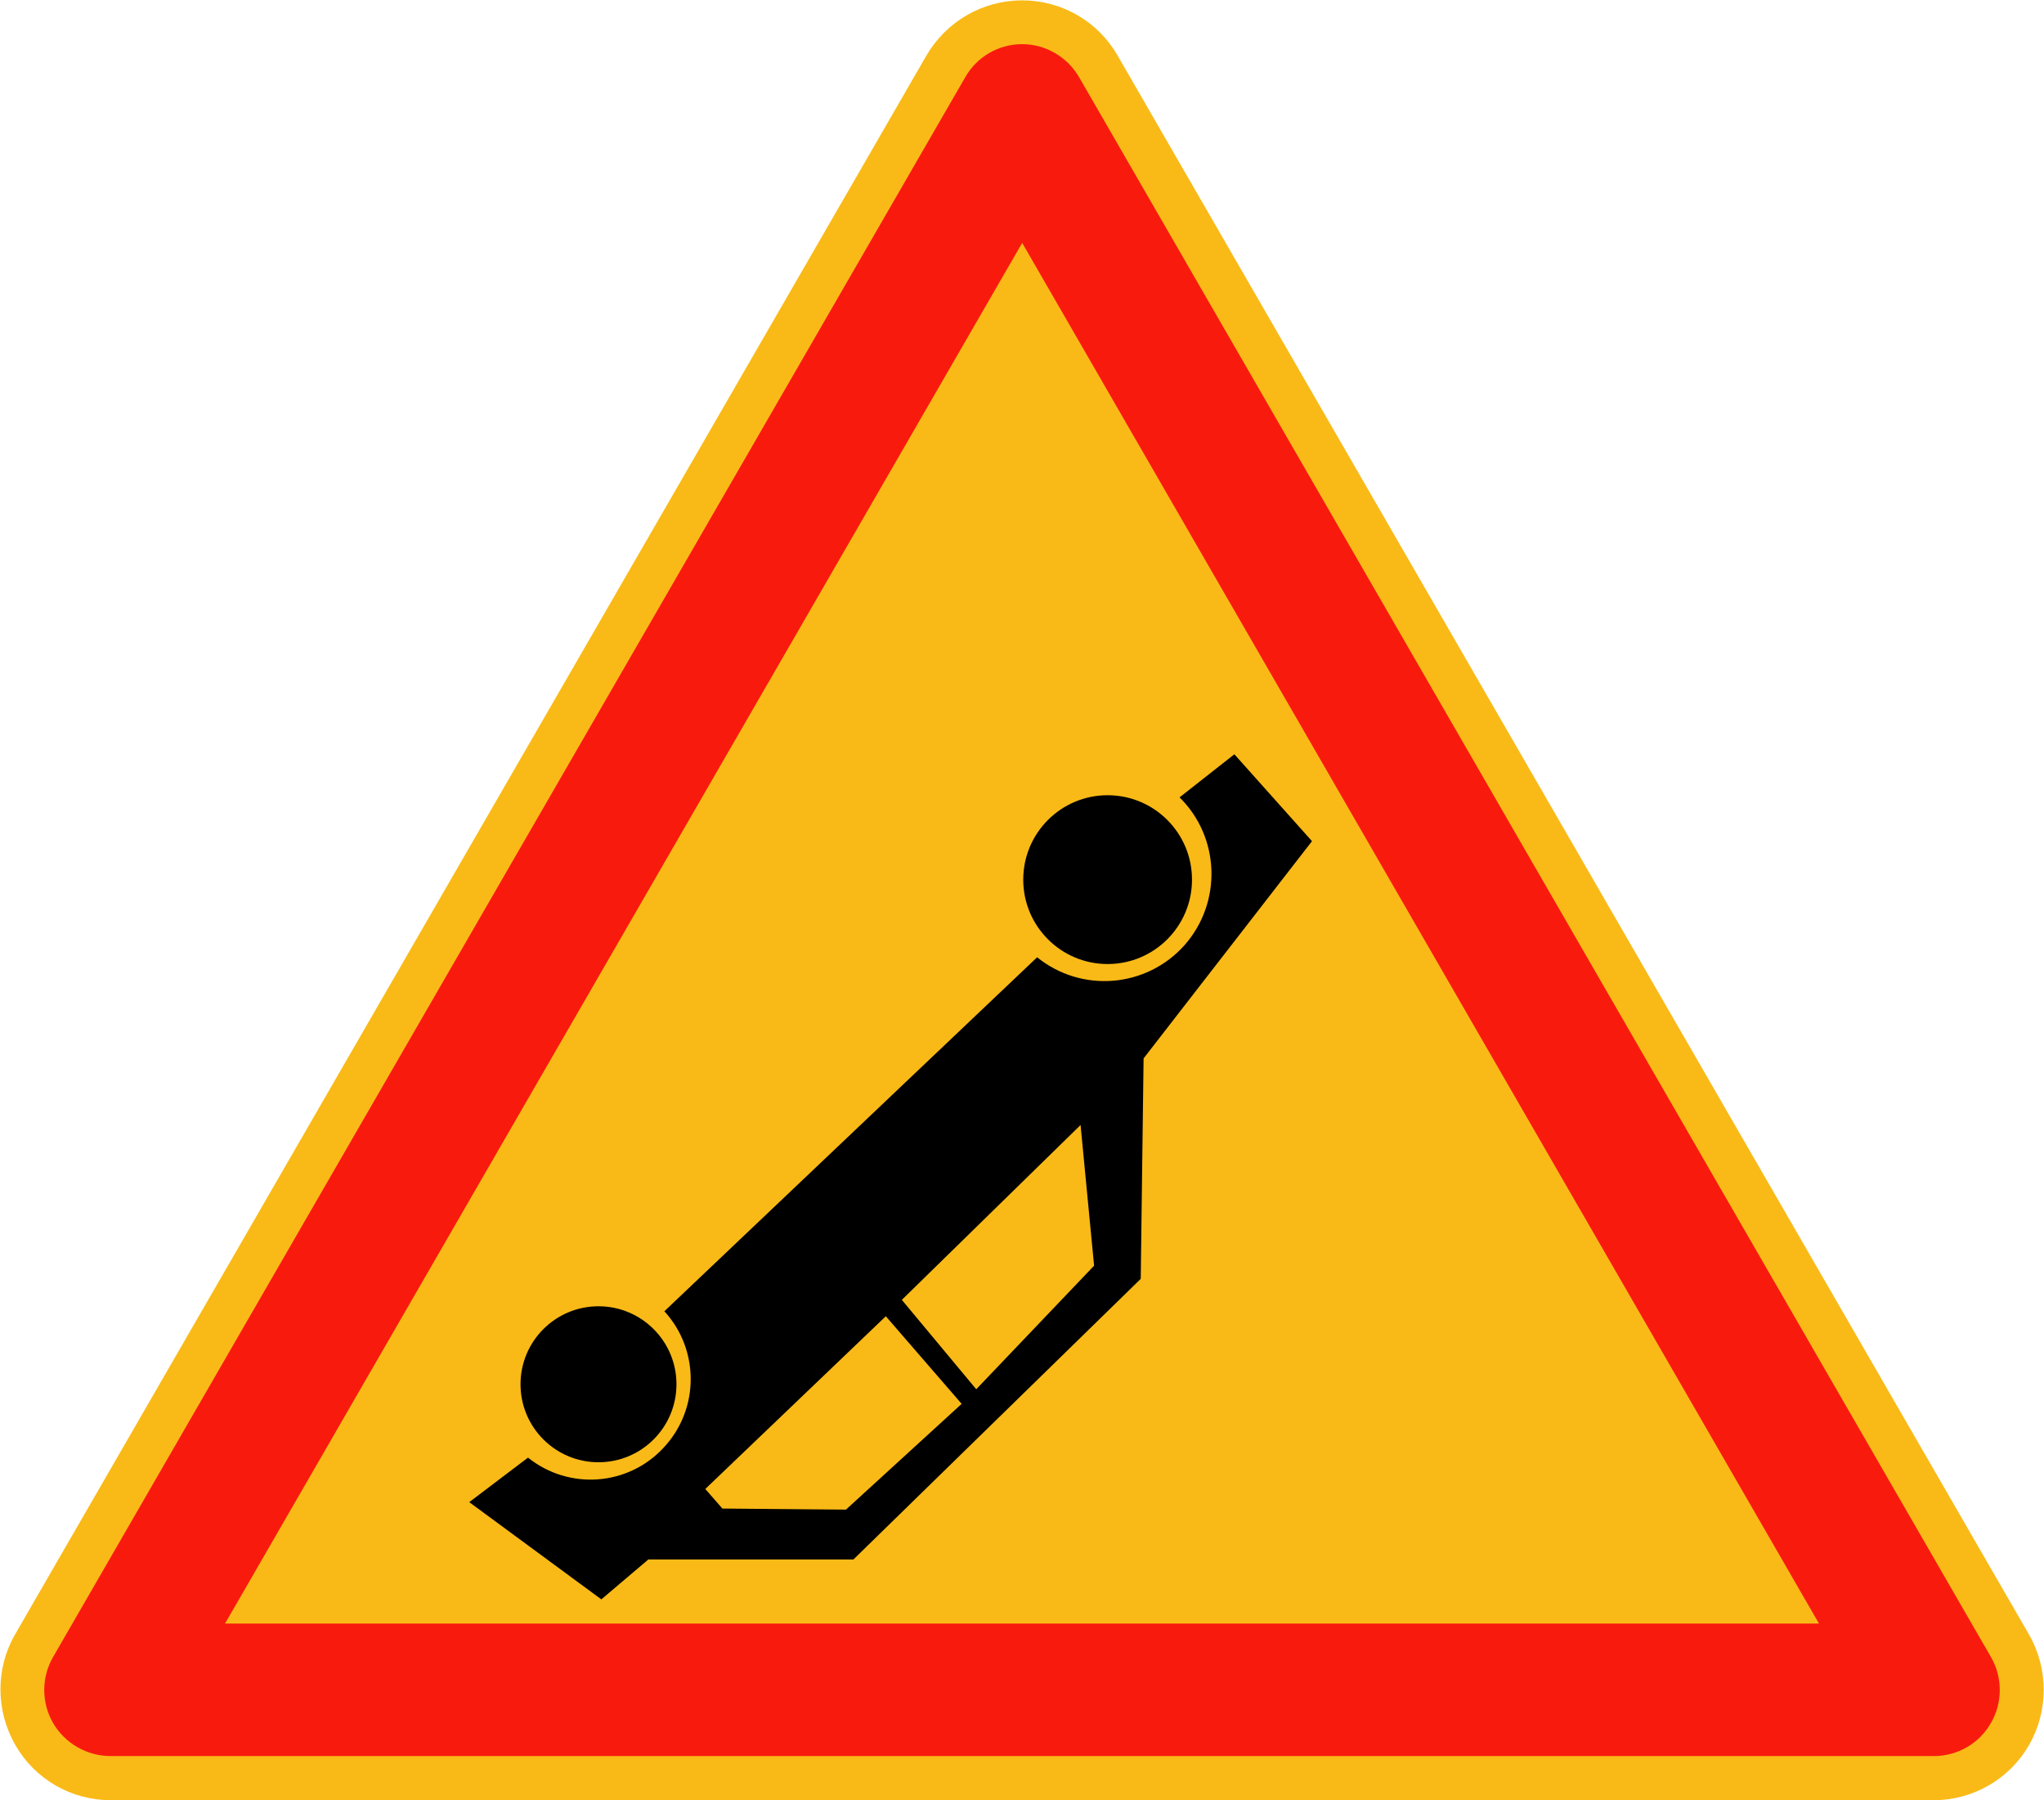 <?xml version="1.0" encoding="utf-8"?>
<!-- Generator: Adobe Illustrator 28.1.0, SVG Export Plug-In . SVG Version: 6.00 Build 0)  -->
<svg version="1.1"
	 id="svg2" xmlns:cc="http://creativecommons.org/ns#" xmlns:sodipodi="http://sodipodi.sourceforge.net/DTD/sodipodi-0.dtd" xmlns:svg="http://www.w3.org/2000/svg" xmlns:dc="http://purl.org/dc/elements/1.1/" xmlns:inkscape="http://www.inkscape.org/namespaces/inkscape" xmlns:rdf="http://www.w3.org/1999/02/22-rdf-syntax-ns#" sodipodi:docname="AJAX1.svg"
	 xmlns="http://www.w3.org/2000/svg" xmlns:xlink="http://www.w3.org/1999/xlink" x="0px" y="0px" viewBox="0 0 574.1 505.5"
	 style="enable-background:new 0 0 574.1 505.5;" xml:space="preserve">
<style type="text/css">
	.st0{fill:#F9BA17;}
	.st1{fill:#F91A0E;}
	.st2{fill:none;}
</style>
<sodipodi:namedview  bordercolor="#666666" borderopacity="1" fit-margin-bottom="0.1" fit-margin-left="0.1" fit-margin-right="0.1" fit-margin-top="0.1" gridtolerance="10" guidetolerance="10" id="namedview18" inkscape:current-layer="svg2" inkscape:cx="165.85991" inkscape:cy="35.281759" inkscape:pageopacity="0" inkscape:pageshadow="2" inkscape:window-height="1004" inkscape:window-maximized="1" inkscape:window-width="1280" inkscape:window-x="-8" inkscape:window-y="-8" inkscape:zoom="0.77881765" objecttolerance="10" pagecolor="#ffffff" showgrid="false">
	</sodipodi:namedview>
<path id="path6" inkscape:connector-curvature="0" class="st0" d="M4.2,459l256-443.4C265.8,6,276,0.1,287.1,0.1
	c11.1,0,21.3,5.9,26.8,15.5l256,443.4c5.5,9.6,5.5,21.4,0,31c-5.5,9.6-15.8,15.5-26.8,15.5h-512c-11.1,0-21.3-5.9-26.8-15.5
	S-1.3,468.6,4.2,459L4.2,459z"/>
<path id="path8" inkscape:connector-curvature="0" class="st1" d="M31,493.1h512.2c6.6,0,12.7-3.5,16-9.3c3.3-5.7,3.3-12.8,0-18.5
	L303.1,21.7c-3.3-5.7-9.4-9.3-16-9.3c-6.6,0-12.7,3.5-16,9.3L14.9,465.3c-3.3,5.7-3.3,12.8,0,18.5C18.2,489.5,24.4,493.1,31,493.1
	L31,493.1z"/>
<polygon id="polygon10" class="st0" points="287.1,68.2 510.9,455.9 63.2,455.9 "/>
<line id="line14" class="st2" x1="206.1" y1="420.4" x2="206" y2="420.4"/>
<path id="path12" inkscape:connector-curvature="0" d="M186.6,368.2c9.9,10.8,9.9,27.5-0.2,38.3c-10,10.8-26.6,12-38.1,2.8
	l-16.5,12.5l37.1,27.3l13.2-11.2l57.6,0l80.7-78.8l0.8-61.9l47.3-61l-21.8-24.4l-15.4,12.1c11.4,11.2,12,29.5,1.4,41.5
	c-10.7,12-28.9,13.5-41.4,3.4L186.6,368.2L186.6,368.2z"/>
<polygon id="polygon22" class="st0" points="253.3,365 274.2,390.1 307.3,355.4 303.5,315.9 "/>
<polygon id="polygon24" class="st0" points="198.1,418.1 202.9,423.6 237.6,423.9 270.1,394.2 248.8,369.6 "/>
<circle id="circle26" sodipodi:cx="233.358" sodipodi:cy="294.939" sodipodi:rx="13.599" sodipodi:ry="13.599" cx="168.1" cy="388.7" r="21.9">
</circle>
<circle id="circle28" sodipodi:cx="350.88" sodipodi:cy="338.073" sodipodi:rx="14.708" sodipodi:ry="14.708" cx="311.1" cy="247" r="23.7">
</circle>
</svg>
